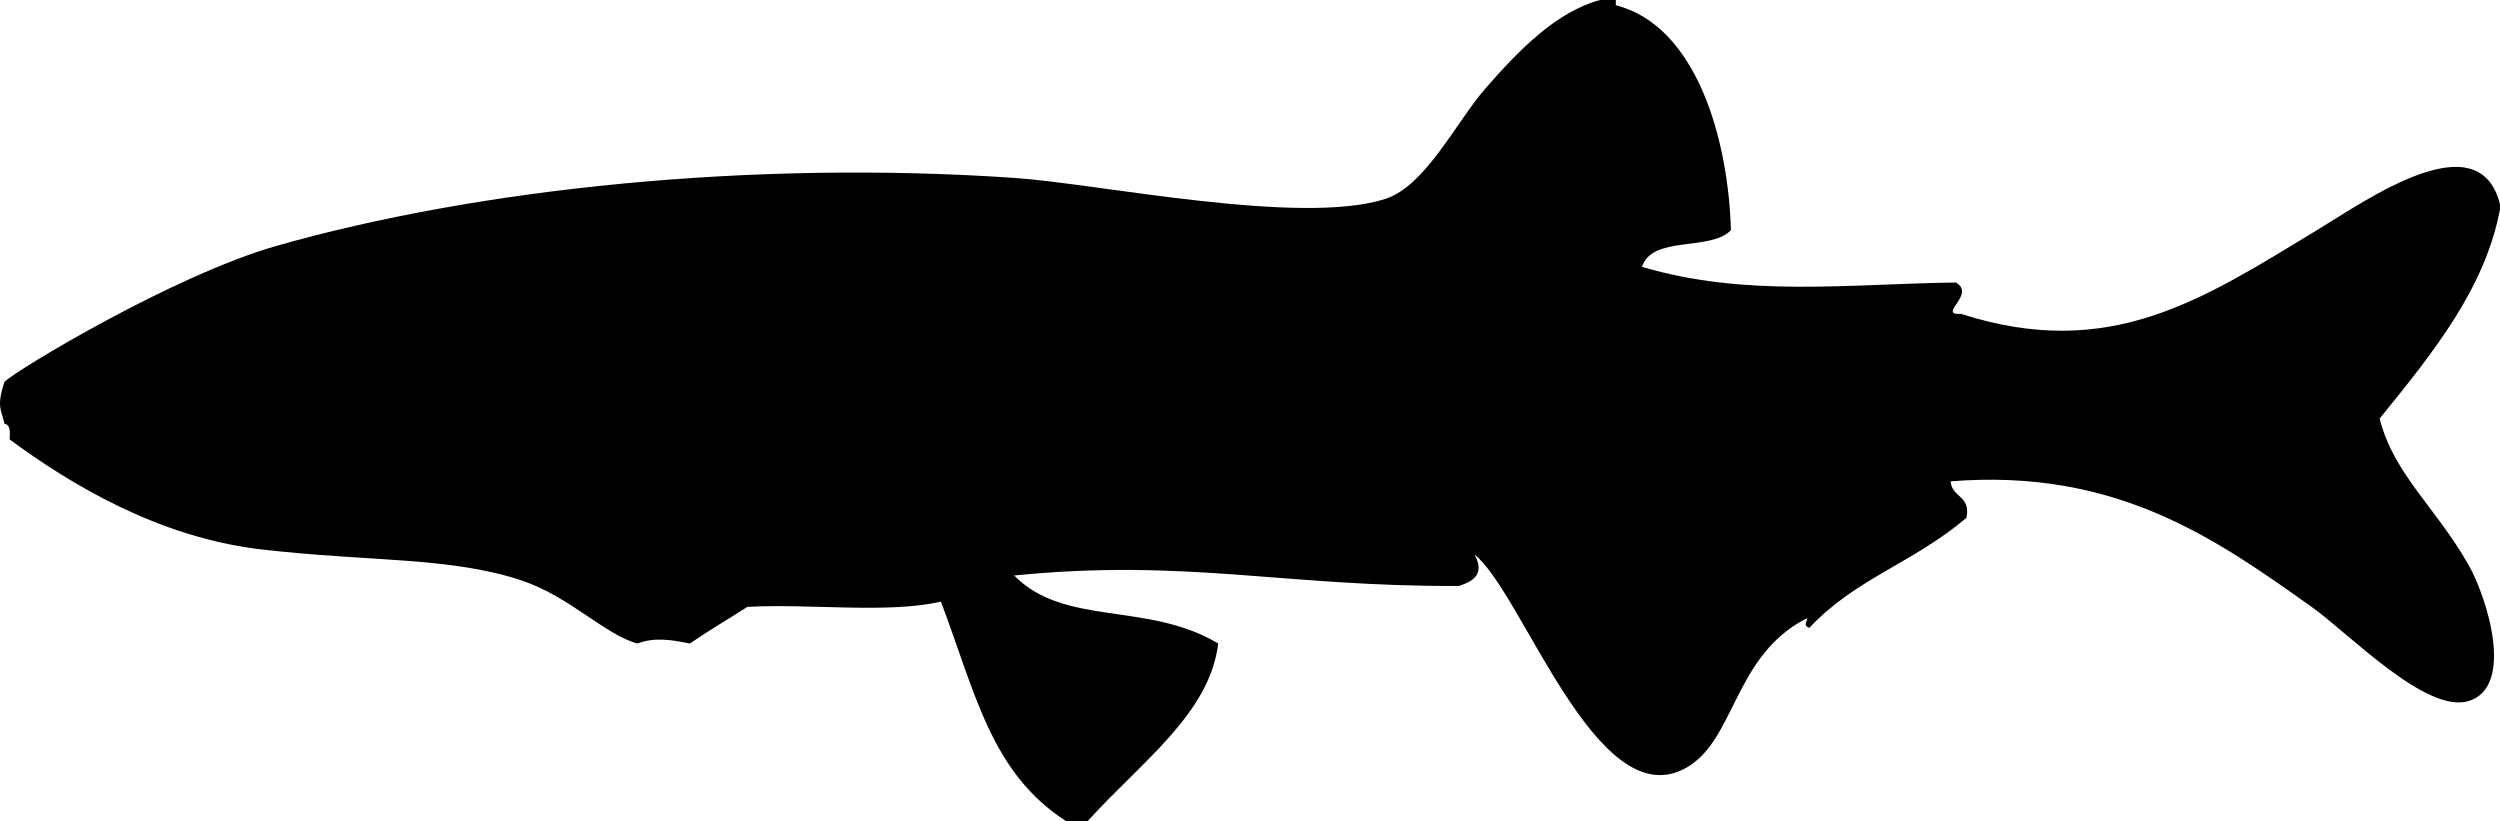 <?xml version="1.0" encoding="UTF-8" standalone="no"?>
<!-- Created with Inkscape (http://www.inkscape.org/) -->

<svg
   xmlns:svg="http://www.w3.org/2000/svg"
   xmlns="http://www.w3.org/2000/svg"
   version="1.2"
   width="477.847"
   height="157"
   viewBox="0 0 477.847 157"
   id="Layer_1"
   xml:space="preserve"
   style="overflow:inherit"><defs
   id="defs7" />
<path
   d="m 305.847,0 c 1,0 2,0 3,0 0,0.333 0,0.667 0,1 15.602,3.978 21.532,25.994 22,43 -3.922,4.078 -15.053,0.947 -17,7 19.77,5.887 39.557,3.258 60,3 3.965,2.286 -3.746,6.239 1,6 28.461,9.124 46.097,-2.726 68,-16 9.605,-5.821 30.909,-20.977 35,-5 0,0.333 0,0.667 0,1 -2.831,14.985 -12.521,27.117 -23,40 2.623,10.574 10.753,16.96 17,28 3.552,6.276 8.881,23.279 0,26 -8.105,2.483 -22.926,-12.973 -30,-18 -18.357,-13.046 -37.343,-26.521 -69,-24 0.194,3.139 3.955,2.711 3,7 -10.414,8.748 -21.295,11.656 -30,21 -2.084,-0.558 1.484,-3.009 -2,-1 -12.707,7.634 -12.414,23.084 -22,28 -16.828,8.629 -30.882,-33.801 -40,-41 1.896,3.492 0.093,5.032 -3,6 -33.575,0.148 -52.028,-5.299 -85,-2 9.653,9.834 25.562,4.933 39,13 -1.59,13.425 -14.846,22.732 -25,34 -1.333,0 -2.667,0 -4,0 -14.428,-9.266 -17.357,-24.436 -24,-42 -10.338,2.329 -24.997,0.337 -37,1 -4.216,2.689 -6.124,3.745 -11,7 -3.8,-0.781 -6.864,-1.191 -10,0 -6.157,-1.657 -12.963,-8.952 -22,-12 -13.724,-4.629 -29.338,-3.586 -50,-6 -19.698,-2.302 -36.586,-12.592 -48,-21 0.086,-1.419 0.165,-2.832 -1,-3 -0.5,-2.649 -1.625,-3 0,-8 2.307,-2.309 32.358,-20.398 52,-26 38.222,-10.902 90.497,-16.444 141,-13 16.099,1.098 54.893,9.259 71,4 7.613,-2.486 13.499,-14.668 19,-21 6.535,-7.521 13.706,-14.792 22,-17 z"
   id="path3"
   style="fill-rule:evenodd" />
</svg>